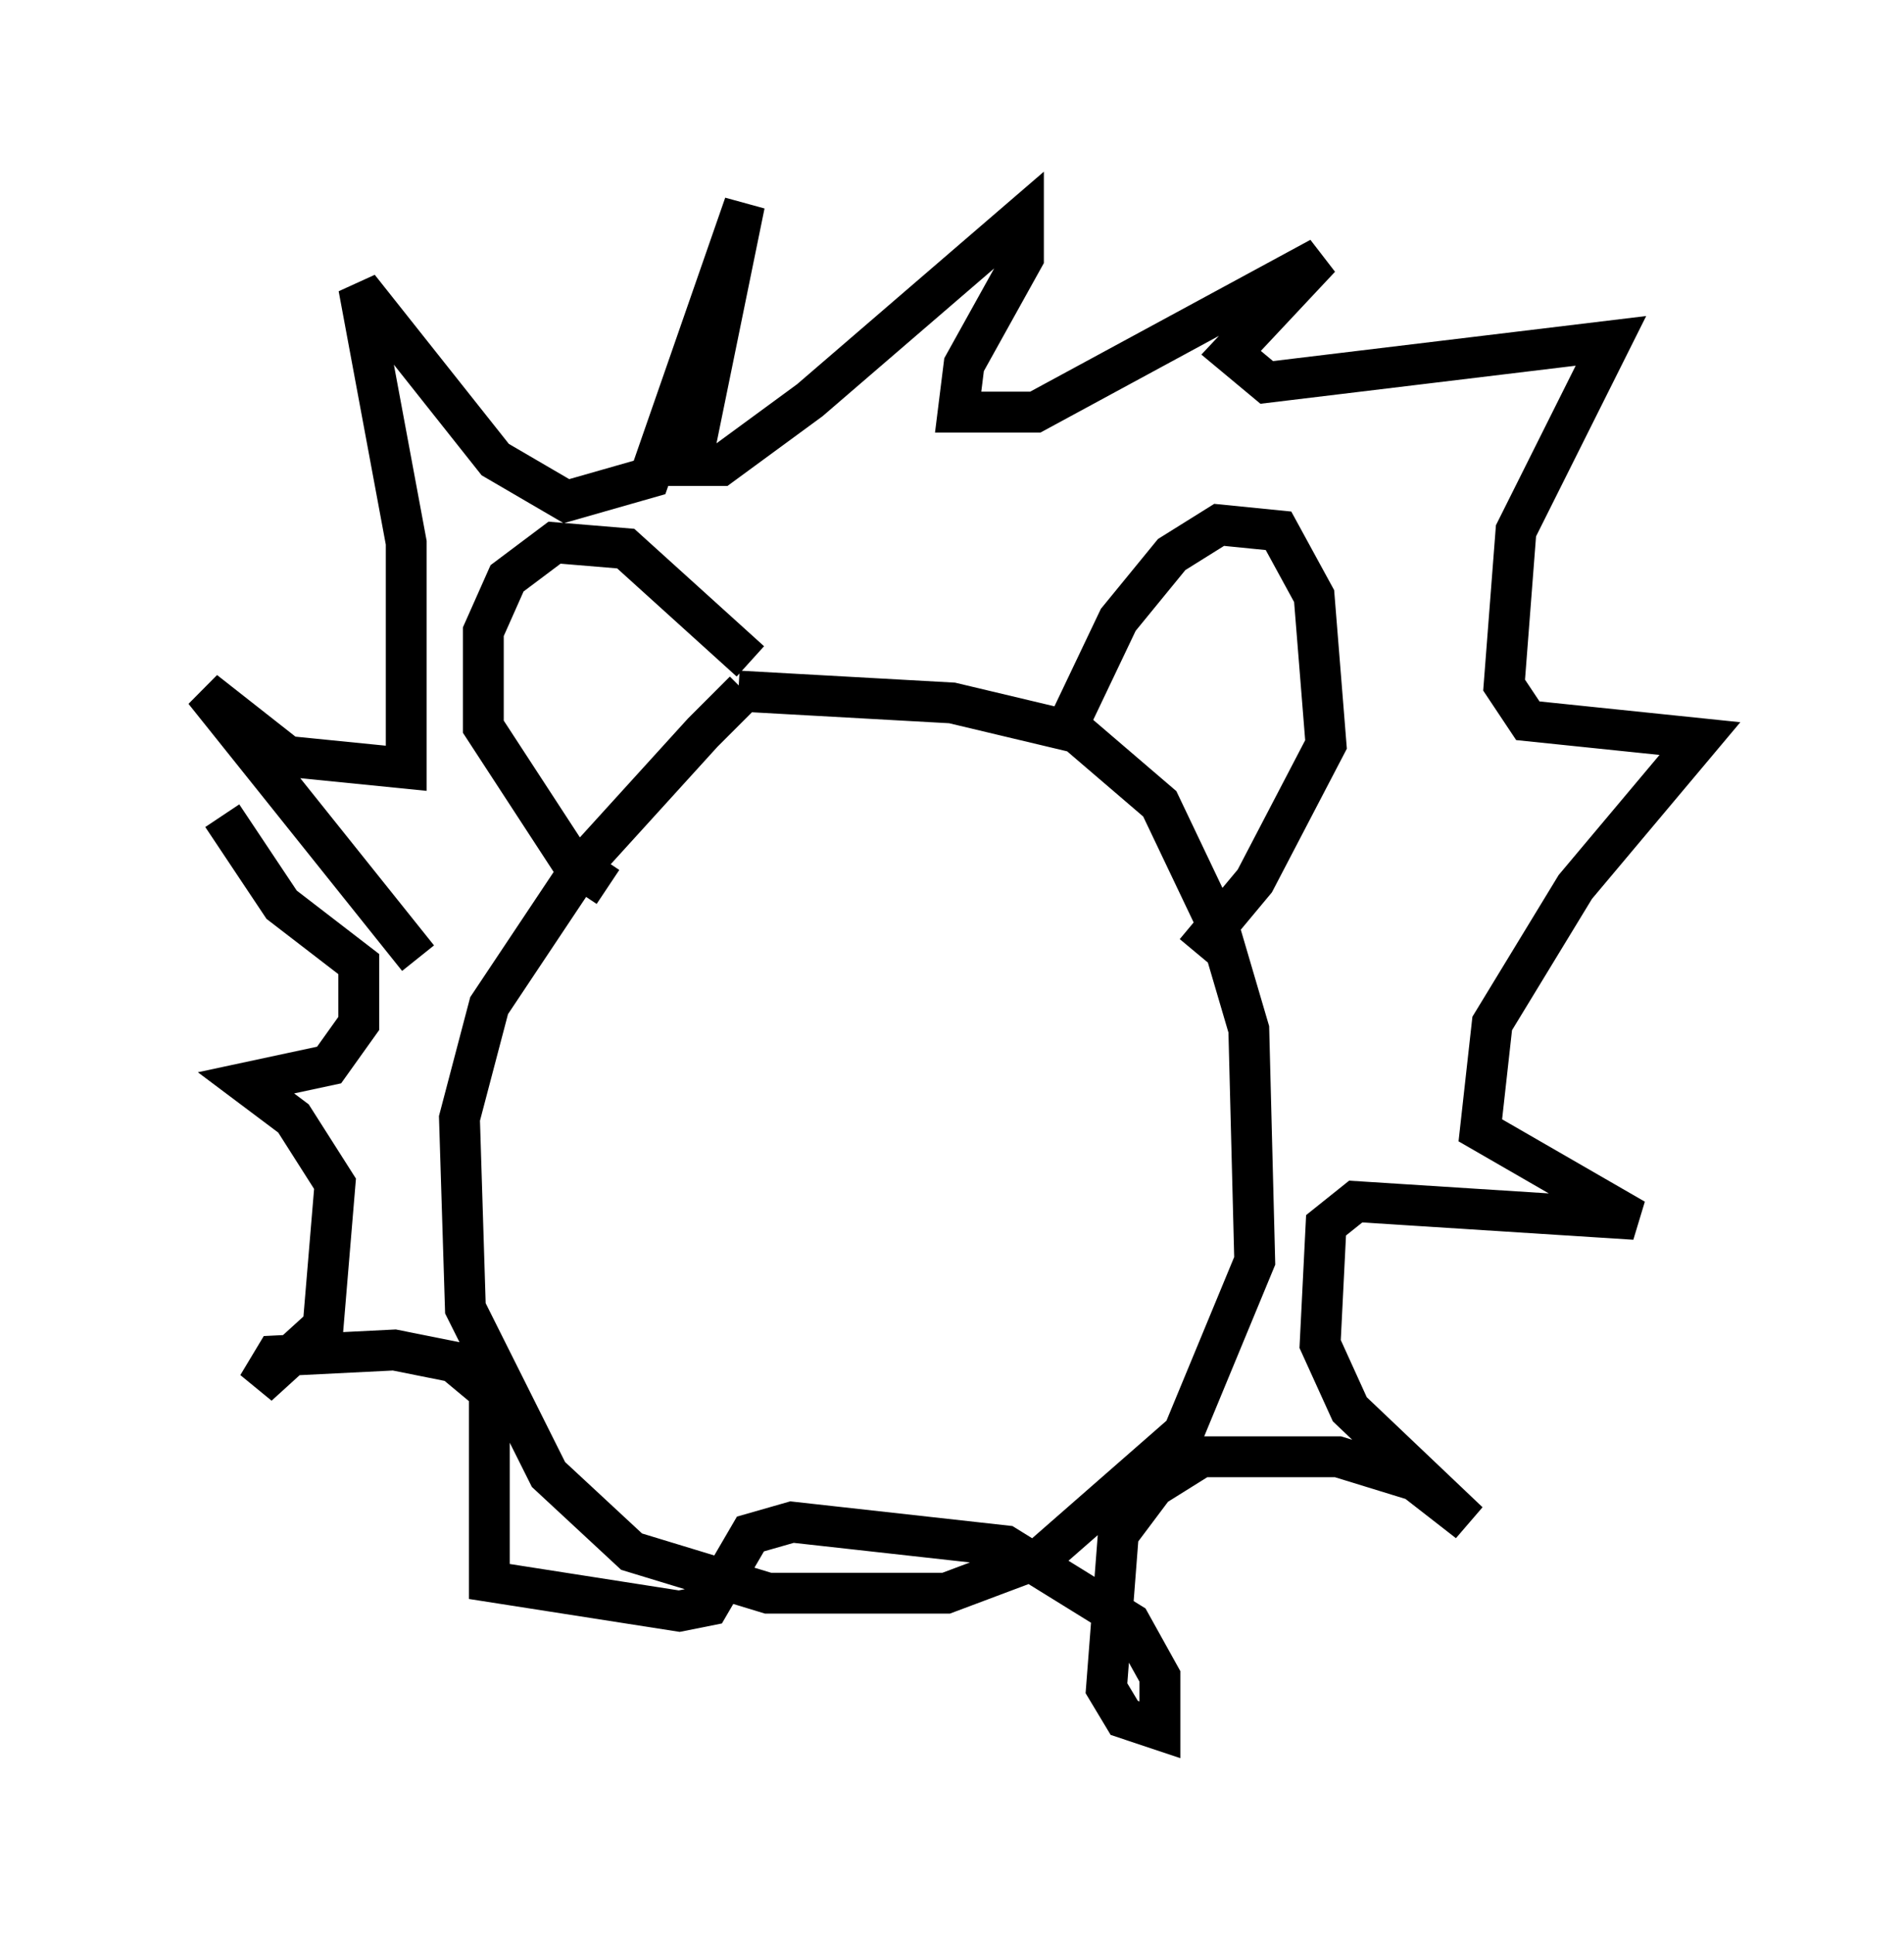 <?xml version="1.0" encoding="utf-8" ?>
<svg baseProfile="full" height="47.33" version="1.1" width="46.603" xmlns="http://www.w3.org/2000/svg" xmlns:ev="http://www.w3.org/2001/xml-events" xmlns:xlink="http://www.w3.org/1999/xlink"><defs /><rect fill="white" height="47.33" width="46.603" x="0" y="0" /><path d="M20.106, 16.039 m-1.888, 0.872 l-1.017, 1.017 -2.905, 3.196 l-2.324, 3.486 -0.726, 2.76 l0.145, 4.648 2.034, 4.067 l2.034, 1.888 3.341, 1.017 l4.358, 0.0 2.324, -0.872 l3.486, -3.05 1.743, -4.212 l-0.145, -5.665 -0.726, -2.469 l-1.453, -3.05 -2.034, -1.743 l-3.05, -0.726 -5.229, -0.291 m7.844, 1.307 l1.453, -3.05 1.307, -1.598 l1.162, -0.726 1.453, 0.145 l0.872, 1.598 0.291, 3.631 l-1.743, 3.341 -1.453, 1.743 m-10.894, -7.117 l-3.05, -2.76 -1.743, -0.145 l-1.162, 0.872 -0.581, 1.307 l0.0, 2.324 2.179, 3.341 l0.872, 0.581 m-4.648, 1.743 l-5.229, -6.536 2.034, 1.598 l2.905, 0.291 0.0, -5.52 l-1.162, -6.246 3.341, 4.212 l1.743, 1.017 2.034, -0.581 l2.324, -6.682 -1.307, 6.391 l0.726, 0.0 2.179, -1.598 l5.229, -4.503 0.0, 1.017 l-1.453, 2.615 -0.145, 1.162 l1.888, 0.0 6.972, -3.777 l-2.179, 2.324 0.872, 0.726 l8.425, -1.017 -2.324, 4.648 l-0.291, 3.777 0.581, 0.872 l4.212, 0.436 -3.05, 3.631 l-2.034, 3.341 -0.291, 2.615 l3.777, 2.179 -6.827, -0.436 l-0.726, 0.581 -0.145, 2.905 l0.726, 1.598 2.905, 2.76 l-1.307, -1.017 -1.888, -0.581 l-3.341, 0.0 -1.162, 0.726 l-0.872, 1.162 -0.291, 3.777 l0.436, 0.726 0.872, 0.291 l0.0, -1.307 -0.726, -1.307 l-3.05, -1.888 -5.229, -0.581 l-1.017, 0.291 -1.017, 1.743 l-0.726, 0.145 -4.648, -0.726 l0.0, -4.648 -0.872, -0.726 l-1.453, -0.291 -2.905, 0.145 l-0.436, 0.726 1.598, -1.453 l0.291, -3.486 -1.017, -1.598 l-1.162, -0.872 2.034, -0.436 l0.726, -1.017 0.0, -1.453 l-1.888, -1.453 -1.453, -2.179 " fill="none" stroke="black" stroke-width="1" /></svg>